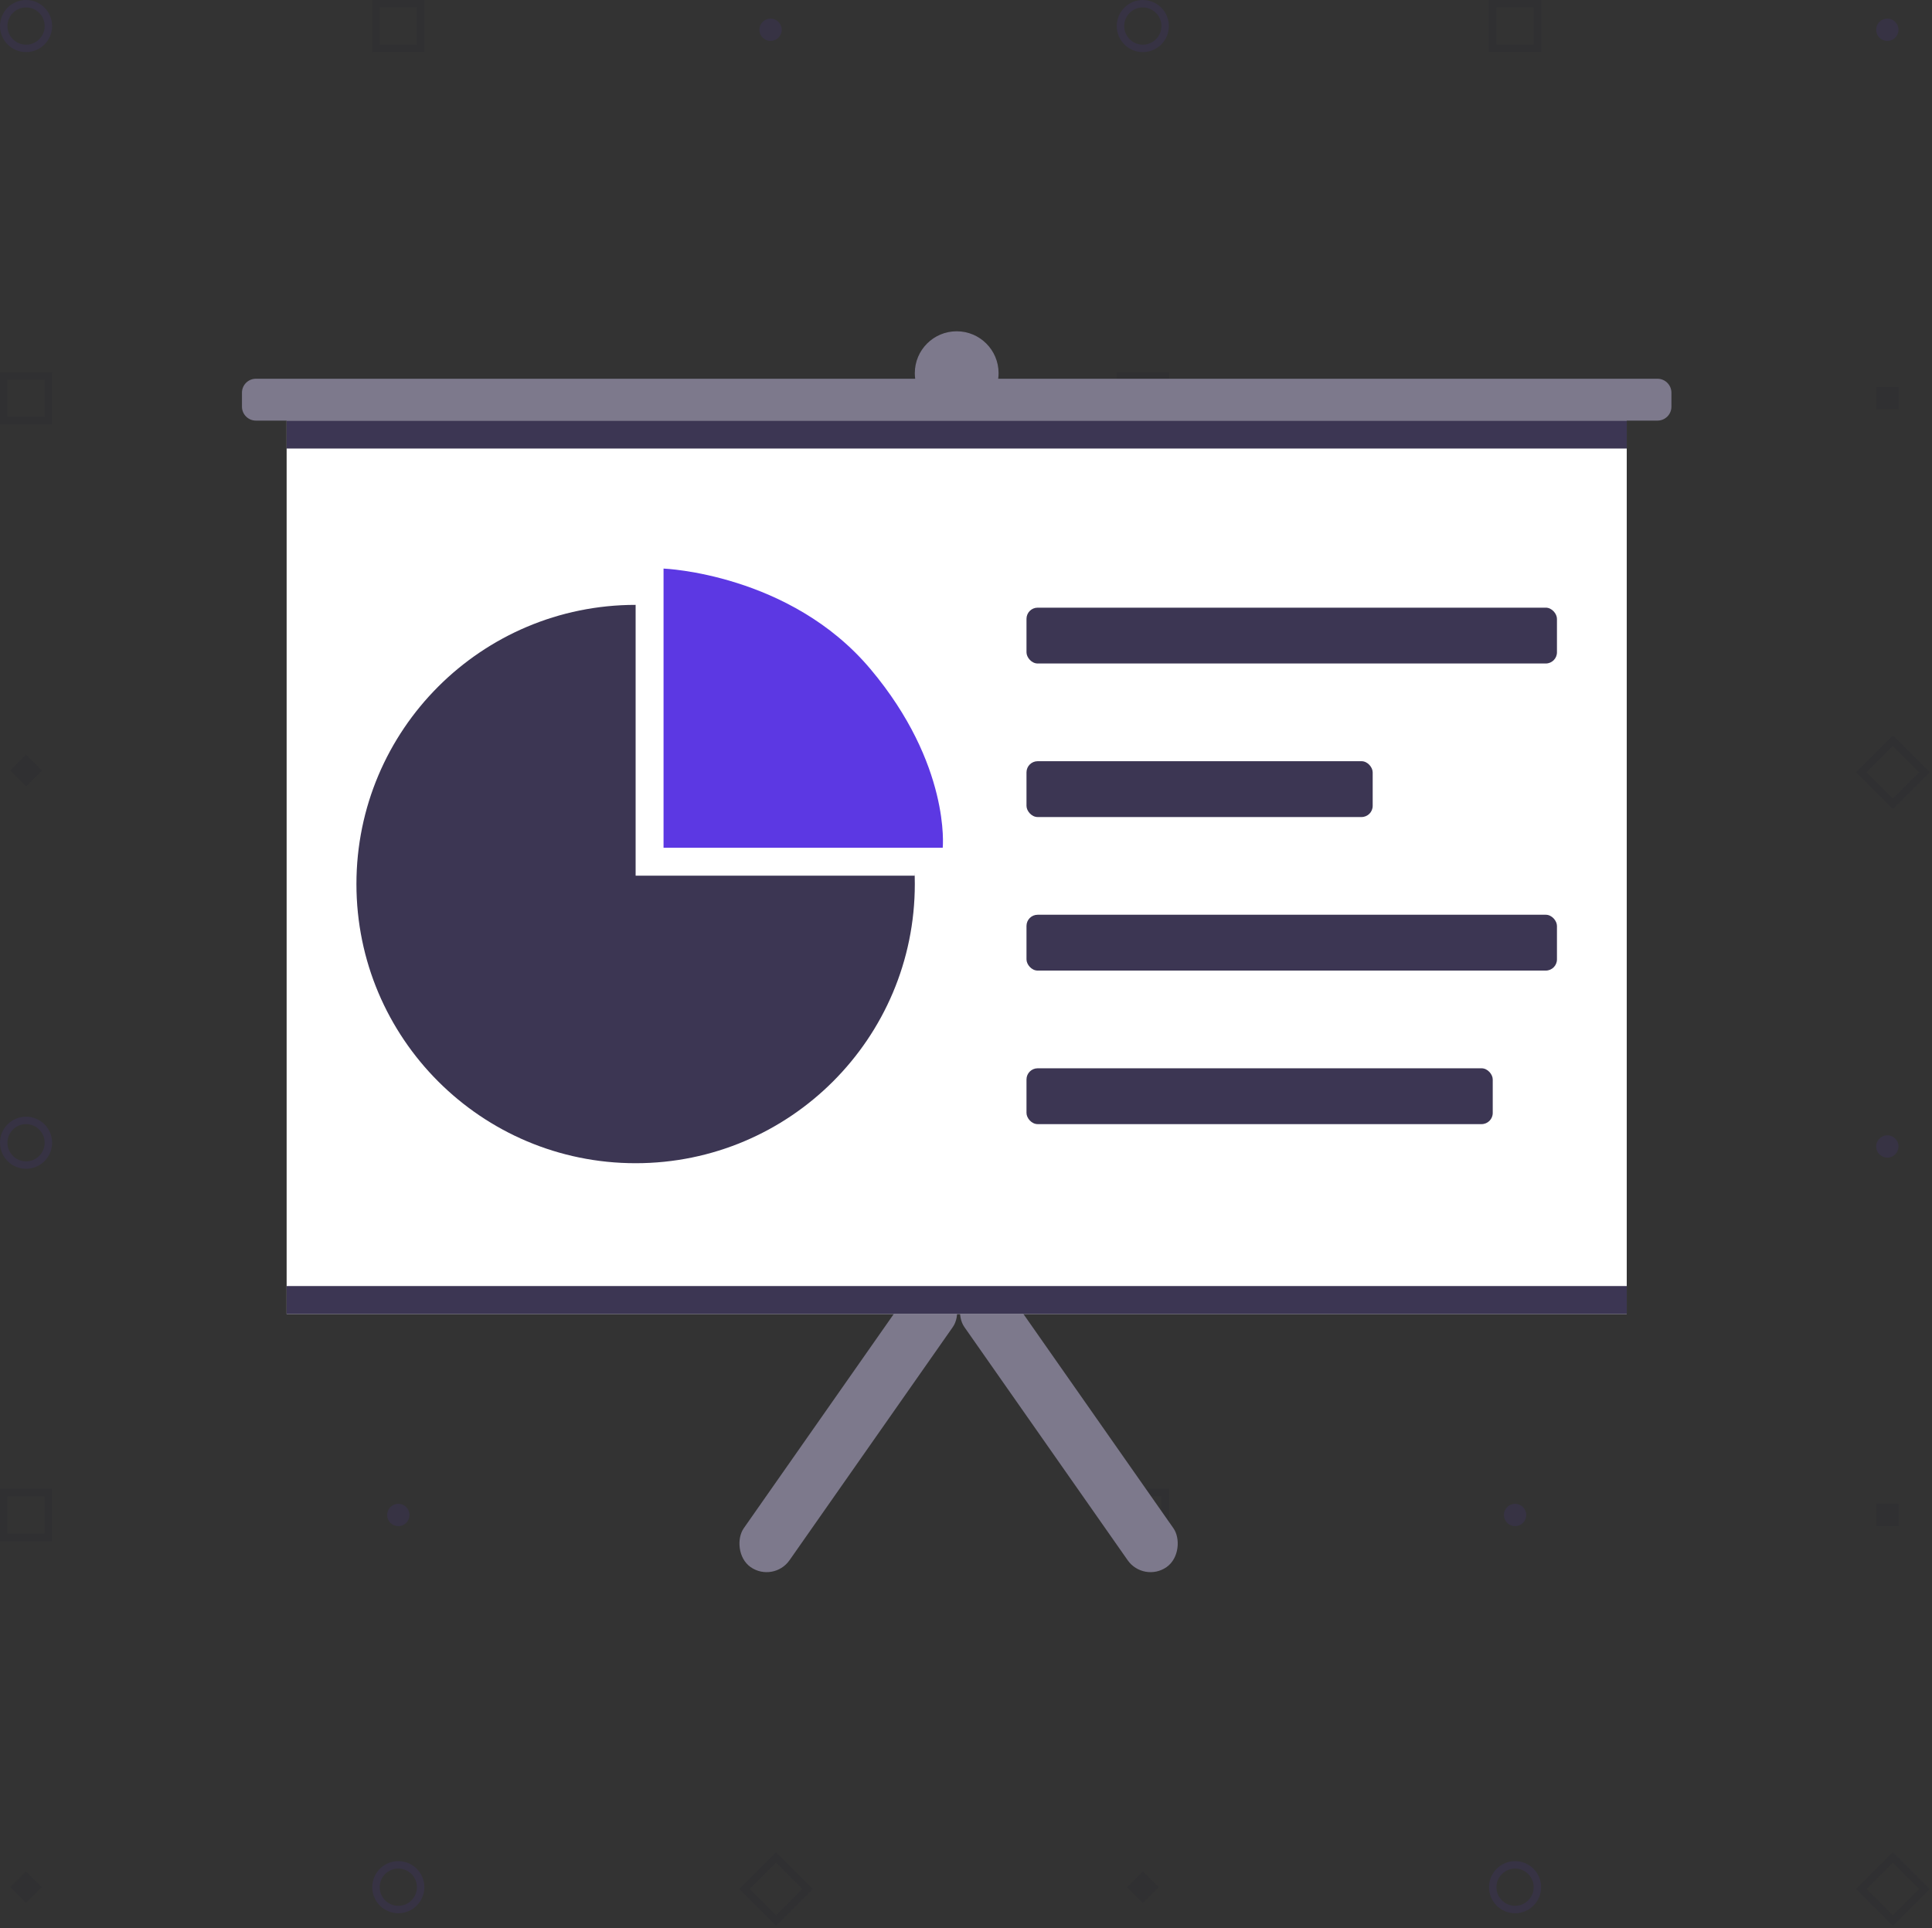 <?xml version="1.0" encoding="UTF-8" standalone="no"?>
<svg width="519px" height="518px" viewBox="0 0 519 518" version="1.1" xmlns="http://www.w3.org/2000/svg" xmlns:xlink="http://www.w3.org/1999/xlink">
    <rect x="0" y="0" width="519" height="518" fill="#333333" stroke="none"/>
    <!-- Generator: Sketch 41.1 (35376) - http://www.bohemiancoding.com/sketch -->
    <title>process-illustration-1</title>
    <desc>Created with Sketch.</desc>
    <defs></defs>
    <g id="Website-2.0" stroke="none" stroke-width="1" fill="none" fill-rule="evenodd">
        <g id="Process-Copy" transform="translate(-821, -355)">
            <g id="process-1" transform="translate(50, 312)">
                <g id="process-illustration-1" transform="translate(728, 0)">
                    <g id="illustration-background">
                        <g id="Group-4">
                            <g id="background">
                                <rect id="Rectangle-10" x="0" y="0" width="300" height="300"></rect>
                                <g id="Group" transform="translate(44, 44)">
                                    <circle id="Oval" stroke="#5C38E3" stroke-width="2" opacity="0.1" cx="6" cy="6" r="6"></circle>
                                    <circle id="Oval-Copy" stroke="#5C38E3" stroke-width="2" opacity="0.1" cx="106" cy="206" r="6"></circle>
                                    <circle id="Oval-2" fill-opacity="0.1" fill="#5C38E3" cx="106" cy="106" r="3"></circle>
                                    <circle id="Oval-2-Copy" fill-opacity="0.1" fill="#5C38E3" cx="206" cy="7" r="3"></circle>
                                    <rect id="Rectangle-5" stroke="#1A1529" stroke-width="2" opacity="0.1" x="0" y="100" width="12" height="12"></rect>
                                    <rect id="Rectangle-5-Copy-3" stroke="#1A1529" stroke-width="2" opacity="0.1" x="100" y="0" width="12" height="12"></rect>
                                    <rect id="Rectangle-5-Copy" stroke="#1A1529" stroke-width="2" opacity="0.1" transform="translate(207.485, 206.485) rotate(45) translate(-207.485, -206.485) " x="201.485" y="200.485" width="12" height="12"></rect>
                                    <rect id="Rectangle-6" fill="#1A1529" opacity="0.1" x="203" y="103" width="6" height="6"></rect>
                                    <rect id="Rectangle-6-Copy" fill="#1A1529" opacity="0.1" transform="translate(6, 206) rotate(45) translate(-6, -206) " x="3" y="203" width="6" height="6"></rect>
                                </g>
                            </g>
                            <g id="background-copy-5" transform="translate(0, 300)">
                                <rect id="Rectangle-10" x="0" y="0" width="300" height="300"></rect>
                                <g id="Group" transform="translate(44, 44)">
                                    <circle id="Oval" stroke="#5C38E3" stroke-width="2" opacity="0.1" cx="6" cy="6" r="6"></circle>
                                    <circle id="Oval-Copy" stroke="#5C38E3" stroke-width="2" opacity="0.1" cx="106" cy="206" r="6"></circle>
                                    <circle id="Oval-2" fill-opacity="0.1" fill="#5C38E3" cx="106" cy="106" r="3"></circle>
                                    <circle id="Oval-2-Copy" fill-opacity="0.1" fill="#5C38E3" cx="206" cy="7" r="3"></circle>
                                    <rect id="Rectangle-5" stroke="#1A1529" stroke-width="2" opacity="0.1" x="0" y="100" width="12" height="12"></rect>
                                    <rect id="Rectangle-5-Copy-3" stroke="#1A1529" stroke-width="2" opacity="0.1" x="100" y="0" width="12" height="12"></rect>
                                    <rect id="Rectangle-5-Copy" stroke="#1A1529" stroke-width="2" opacity="0.1" transform="translate(207.485, 206.485) rotate(45) translate(-207.485, -206.485) " x="201.485" y="200.485" width="12" height="12"></rect>
                                    <rect id="Rectangle-6" fill="#1A1529" opacity="0.1" x="203" y="103" width="6" height="6"></rect>
                                    <rect id="Rectangle-6-Copy" fill="#1A1529" opacity="0.1" transform="translate(6, 206) rotate(45) translate(-6, -206) " x="3" y="203" width="6" height="6"></rect>
                                </g>
                            </g>
                        </g>
                        <g id="Group-4-Copy" transform="translate(300, 0)">
                            <g id="background">
                                <rect id="Rectangle-10" x="0" y="0" width="300" height="300"></rect>
                                <g id="Group" transform="translate(44, 44)">
                                    <circle id="Oval" stroke="#5C38E3" stroke-width="2" opacity="0.1" cx="6" cy="6" r="6"></circle>
                                    <circle id="Oval-Copy" stroke="#5C38E3" stroke-width="2" opacity="0.1" cx="106" cy="206" r="6"></circle>
                                    <circle id="Oval-2" fill-opacity="0.1" fill="#5C38E3" cx="106" cy="106" r="3"></circle>
                                    <circle id="Oval-2-Copy" fill-opacity="0.1" fill="#5C38E3" cx="206" cy="7" r="3"></circle>
                                    <rect id="Rectangle-5" stroke="#1A1529" stroke-width="2" opacity="0.1" x="0" y="100" width="12" height="12"></rect>
                                    <rect id="Rectangle-5-Copy-3" stroke="#1A1529" stroke-width="2" opacity="0.1" x="100" y="0" width="12" height="12"></rect>
                                    <rect id="Rectangle-5-Copy" stroke="#1A1529" stroke-width="2" opacity="0.1" transform="translate(207.485, 206.485) rotate(45) translate(-207.485, -206.485) " x="201.485" y="200.485" width="12" height="12"></rect>
                                    <rect id="Rectangle-6" fill="#1A1529" opacity="0.1" x="203" y="103" width="6" height="6"></rect>
                                    <rect id="Rectangle-6-Copy" fill="#1A1529" opacity="0.1" transform="translate(6, 206) rotate(45) translate(-6, -206) " x="3" y="203" width="6" height="6"></rect>
                                </g>
                            </g>
                            <g id="background-copy-5" transform="translate(0, 300)">
                                <rect id="Rectangle-10" x="0" y="0" width="300" height="300"></rect>
                                <g id="Group" transform="translate(44, 44)">
                                    <circle id="Oval" stroke="#5C38E3" stroke-width="2" opacity="0.1" cx="6" cy="6" r="6"></circle>
                                    <circle id="Oval-Copy" stroke="#5C38E3" stroke-width="2" opacity="0.1" cx="106" cy="206" r="6"></circle>
                                    <circle id="Oval-2" fill-opacity="0.1" fill="#5C38E3" cx="106" cy="106" r="3"></circle>
                                    <circle id="Oval-2-Copy" fill-opacity="0.1" fill="#5C38E3" cx="206" cy="7" r="3"></circle>
                                    <rect id="Rectangle-5" stroke="#1A1529" stroke-width="2" opacity="0.1" x="0" y="100" width="12" height="12"></rect>
                                    <rect id="Rectangle-5-Copy-3" stroke="#1A1529" stroke-width="2" opacity="0.1" x="100" y="0" width="12" height="12"></rect>
                                    <rect id="Rectangle-5-Copy" stroke="#1A1529" stroke-width="2" opacity="0.1" transform="translate(207.485, 206.485) rotate(45) translate(-207.485, -206.485) " x="201.485" y="200.485" width="12" height="12"></rect>
                                    <rect id="Rectangle-6" fill="#1A1529" opacity="0.1" x="203" y="103" width="6" height="6"></rect>
                                    <rect id="Rectangle-6-Copy" fill="#1A1529" opacity="0.1" transform="translate(6, 206) rotate(45) translate(-6, -206) " x="3" y="203" width="6" height="6"></rect>
                                </g>
                            </g>
                        </g>
                    </g>
                    <g transform="translate(108, 108)">
                        <rect id="Rectangle-10" x="0" y="0" width="384" height="384"></rect>
                        <g id="illustration" transform="translate(0, 24)">
                            <rect id="Rectangle-9" fill="#7D798C" transform="translate(162.885, 294.528) rotate(35) translate(-162.885, -294.528) " x="155.385" y="248.778" width="15" height="91.5" rx="7.5"></rect>
                            <rect id="Rectangle-9-Copy" fill="#7D798C" transform="translate(222.135, 294.528) scale(-1, 1) rotate(35) translate(-222.135, -294.528) " x="214.635" y="248.778" width="15" height="91.5" rx="7.5"></rect>
                            <path d="M180.849,12.75 L3.754,12.75 C1.67,12.75 0,14.427 0,16.496 L0,20.254 C0,22.316 1.681,24 3.754,24 L380.246,24 C382.33,24 384,22.323 384,20.254 L384,16.496 C384,14.434 382.319,12.75 380.246,12.75 L203.151,12.75 C203.216,12.259 203.25,11.759 203.25,11.25 C203.25,5.035 198.213,0 192,0 C185.785,0 180.75,5.037 180.75,11.25 C180.75,11.759 180.784,12.259 180.849,12.75 Z" id="Combined-Shape" fill="#7D798C"></path>
                            <g id="Group" transform="translate(12, 24)">
                                <rect id="Rectangle-4" fill="#FFFFFF" x="0" y="0" width="360" height="240"></rect>
                                <rect id="Combined-Shape-Copy" fill="#3C3653" x="0" y="0" width="360" height="7.5"></rect>
                                <rect id="Combined-Shape-Copy-2" fill="#3C3653" x="0" y="232.5" width="360" height="7.5"></rect>
                            </g>
                            <g id="pie-chart" transform="translate(30.75, 63.75)">
                                <circle id="Oval" fill="#3C3653" cx="75" cy="84.75" r="75"></circle>
                                <path d="M75,7.5 C75,7.5 108.987,8.807 130.585,34.494 C152.183,60.182 150,82.5 150,82.5 L75,82.5 L75,7.5 Z" id="Rectangle-Copy" fill="#FFFFFF"></path>
                                <path d="M82.5,0 C82.5,0 116.487,1.307 138.085,26.994 C159.683,52.682 157.5,75 157.5,75 L82.5,75 L82.5,0 Z" id="Rectangle" fill="#5C38E3"></path>
                            </g>
                            <rect id="Rectangle-8" fill="#3C3653" x="210.75" y="74.25" width="142.5" height="15" rx="3"></rect>
                            <rect id="Rectangle-8-Copy" fill="#3C3653" x="210.75" y="115.5" width="93" height="15" rx="3"></rect>
                            <rect id="Rectangle-8-Copy-2" fill="#3C3653" x="210.75" y="156.75" width="142.5" height="15" rx="3"></rect>
                            <rect id="Rectangle-8-Copy-3" fill="#3C3653" x="210.75" y="198" width="125.25" height="15" rx="3"></rect>
                        </g>
                    </g>
                </g>
            </g>
        </g>
    </g>
</svg>